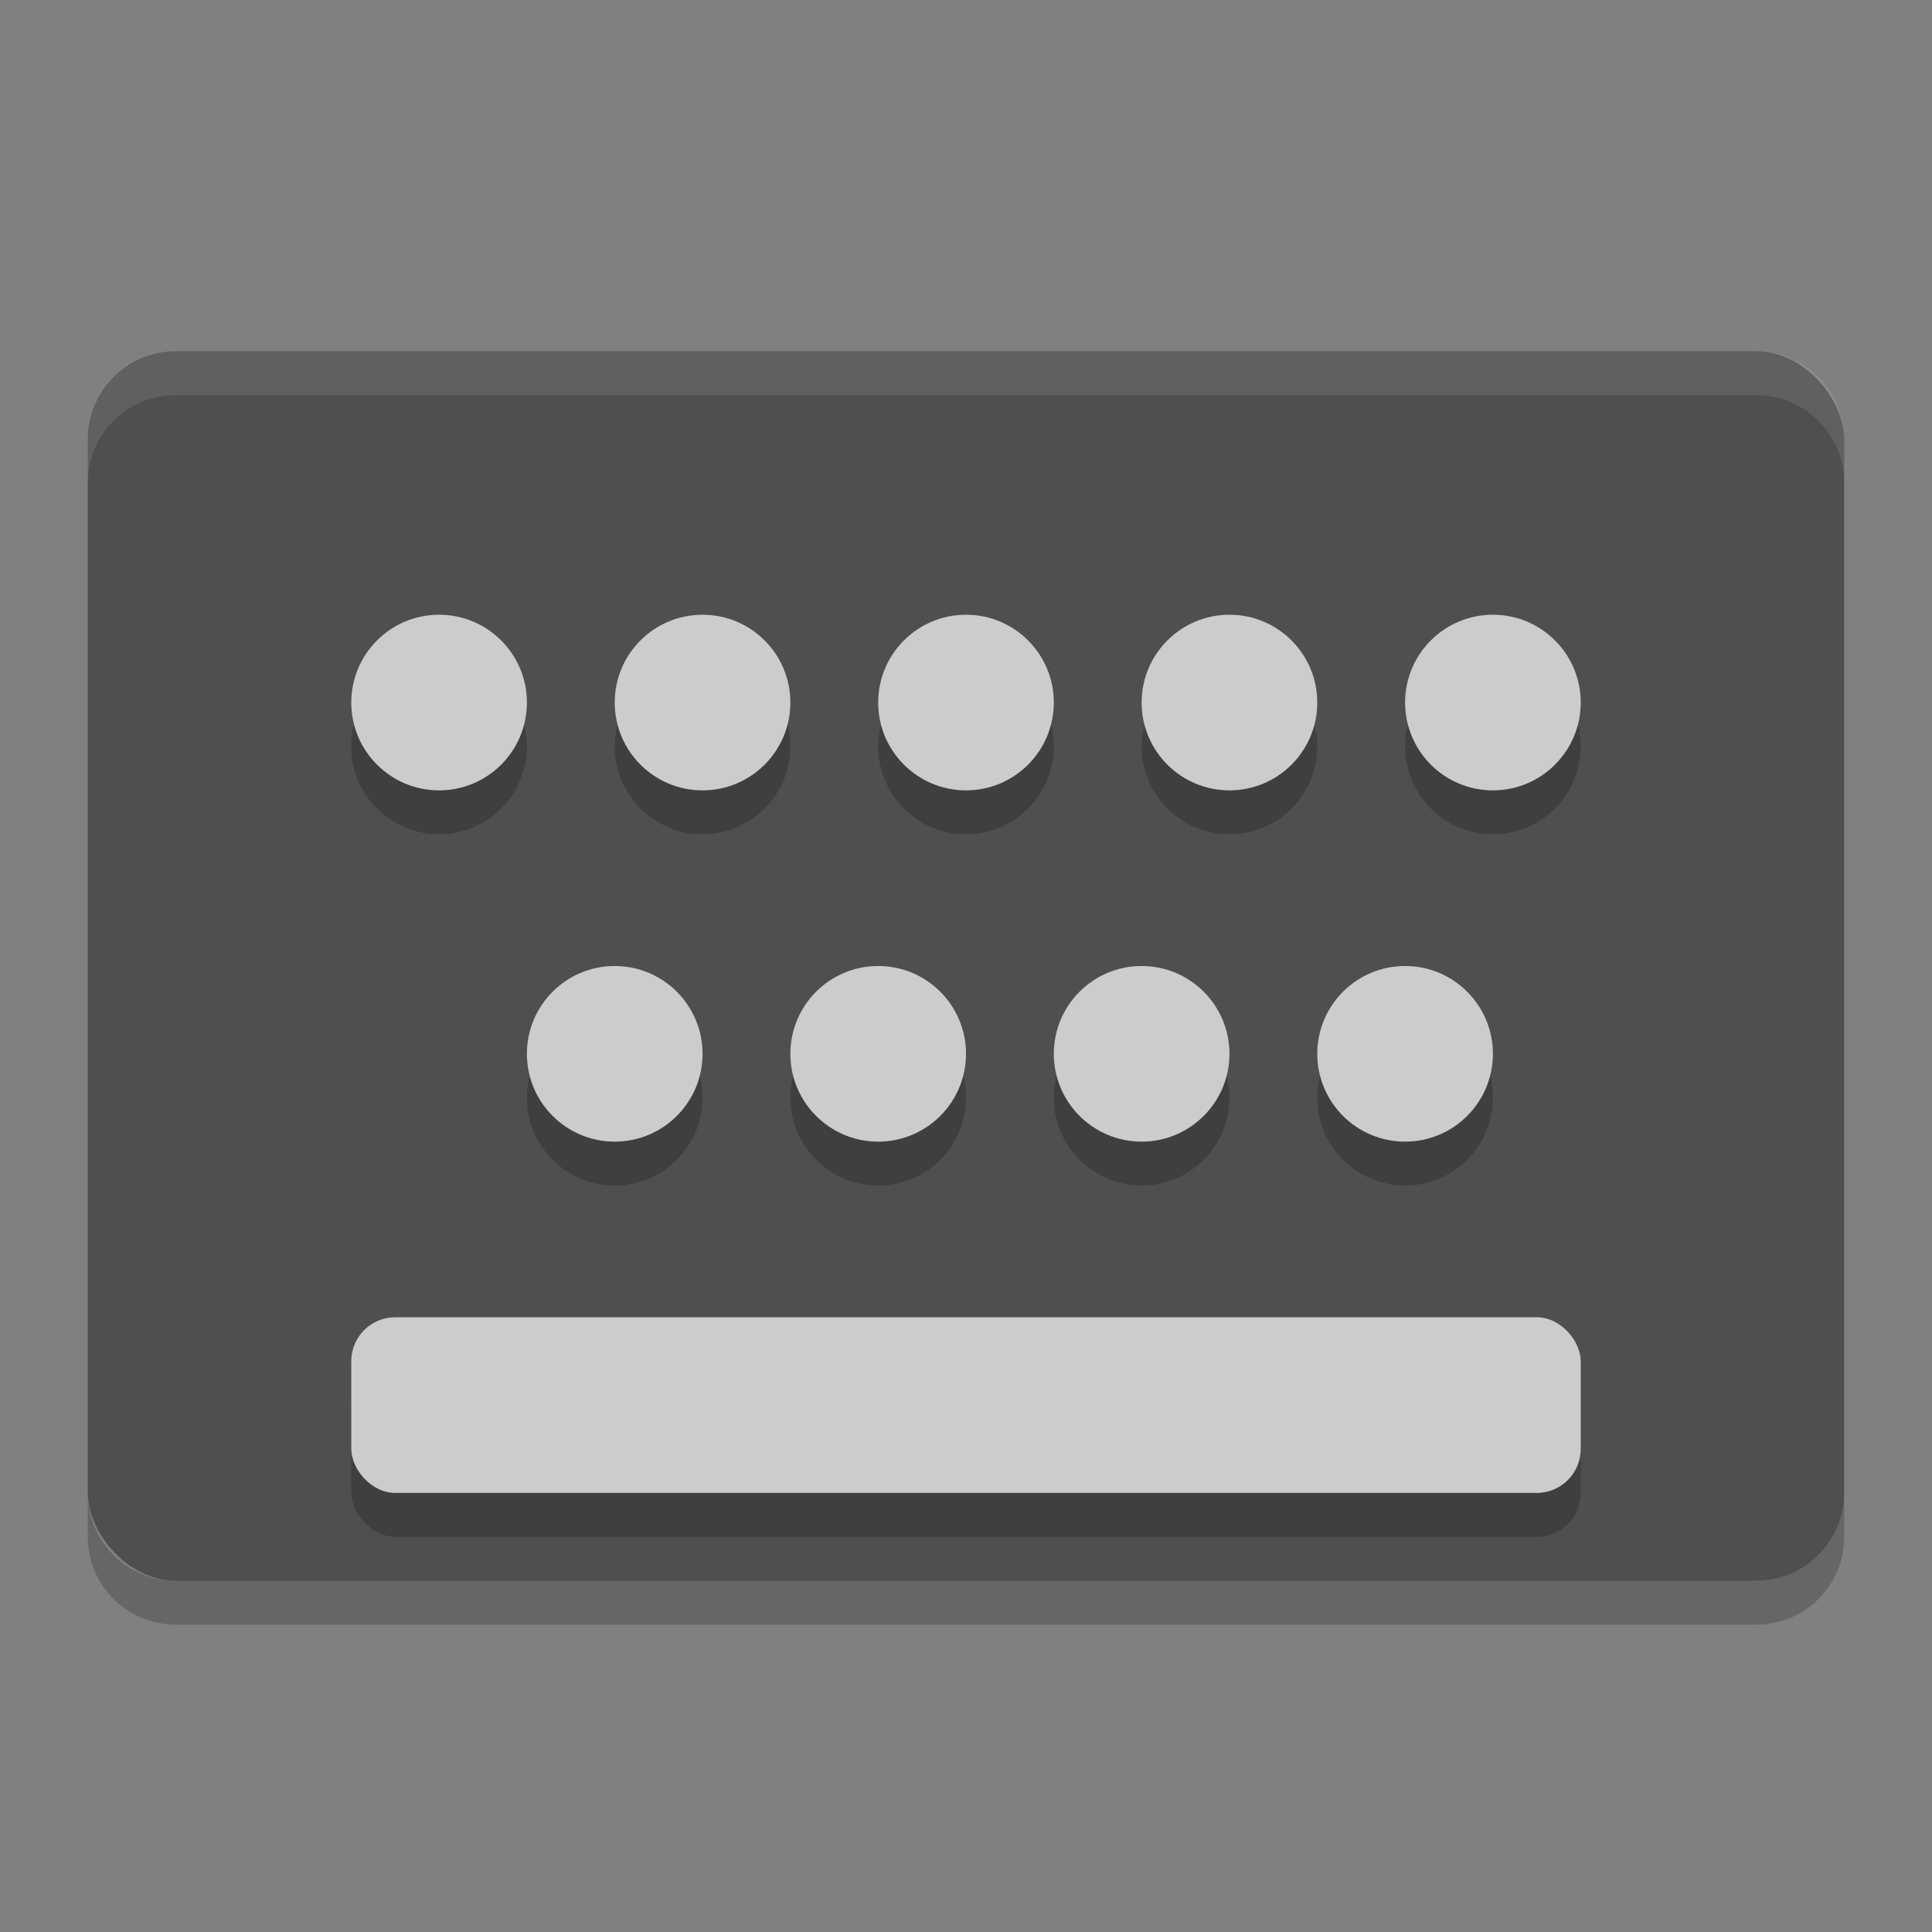 <svg xmlns="http://www.w3.org/2000/svg" width="22" height="22" version="1">
 <rect width="100%" height="100%" fill="#808080" stroke="none"/>
 <rect style="fill:#4f4f4f" width="20" height="14" x="1" y="4" rx="1" ry="1"/>
 <path style="opacity:.1;fill:#ffffff" d="m2 4c-0.554 0-1 0.446-1 1v0.5c0-0.554 0.446-1 1-1h18c0.554 0 1 0.446 1 1v-0.5c0-0.554-0.446-1-1-1z"/>
 <path style="opacity:.2" d="m1 17v0.5c0 0.554 0.446 1 1 1h18c0.554 0 1-0.446 1-1v-0.5c0 0.554-0.446 1-1 1h-18c-0.554 0-1-0.446-1-1z"/>
 <circle style="opacity:.2" cx="5" cy="8.5" r="1"/>
 <circle style="opacity:.2" cx="8" cy="8.5" r="1"/>
 <circle style="opacity:.2" cx="11" cy="8.5" r="1"/>
 <circle style="opacity:.2" cx="14" cy="8.5" r="1"/>
 <circle style="opacity:.2" cx="17" cy="8.5" r="1"/>
 <circle style="opacity:.2" cx="7" cy="12.5" r="1"/>
 <circle style="opacity:.2" cx="10" cy="12.5" r="1"/>
 <circle style="opacity:.2" cx="13" cy="12.5" r="1"/>
 <circle style="opacity:.2" cx="16" cy="12.5" r="1"/>
 <rect style="opacity:.2" width="14" height="2" x="4" y="15.5" rx=".5" ry=".5"/>
 <circle style="fill:#cccccc" cx="5" cy="8" r="1"/>
 <circle style="fill:#cccccc" cx="8" cy="8" r="1"/>
 <circle style="fill:#cccccc" cx="11" cy="8" r="1"/>
 <circle style="fill:#cccccc" cx="14" cy="8" r="1"/>
 <circle style="fill:#cccccc" cx="17" cy="8" r="1"/>
 <circle style="fill:#cccccc" cx="7" cy="12" r="1"/>
 <circle style="fill:#cccccc" cx="10" cy="12" r="1"/>
 <circle style="fill:#cccccc" cx="13" cy="12" r="1"/>
 <circle style="fill:#cccccc" cx="16" cy="12" r="1"/>
 <rect style="fill:#cccccc" width="14" height="2" x="4" y="15" rx=".5" ry=".5"/>
</svg>
